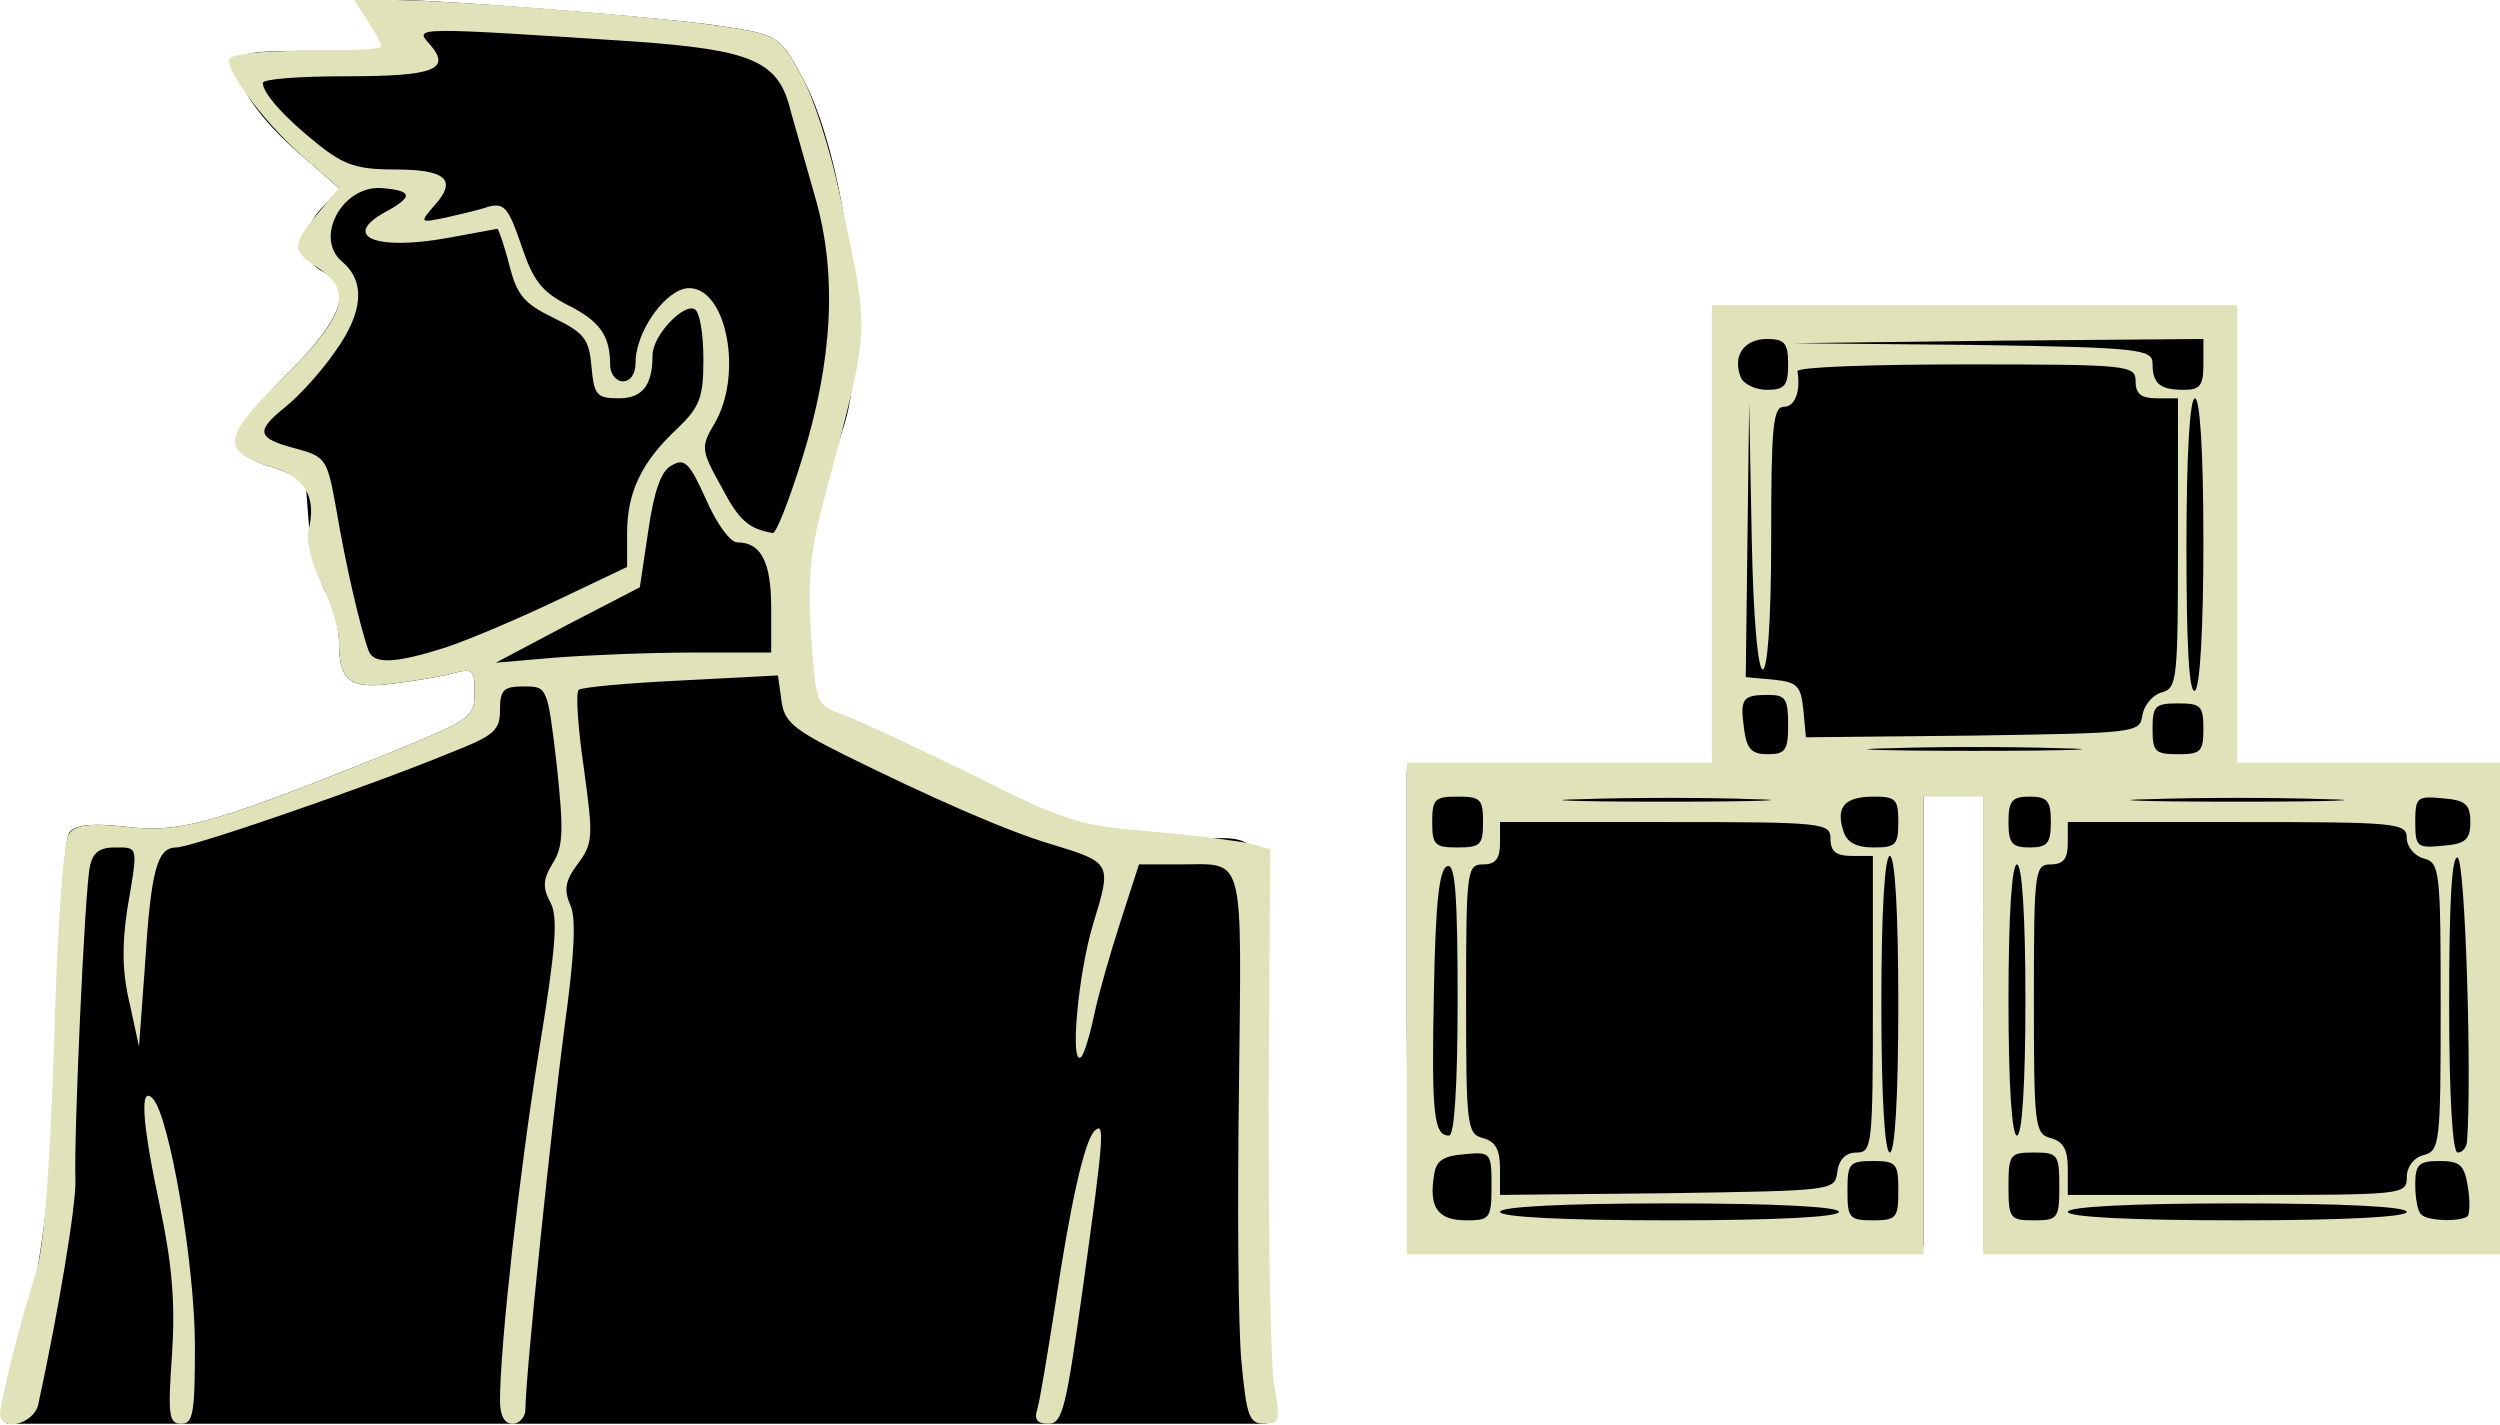 <svg xmlns="http://www.w3.org/2000/svg" id="root" viewBox="290 20 2950 1681">
  <path
    d="M305 1654a1542 1542 0 0 0 50-414c4-134 11-230 17-238 8-9 27-11 70-6 62 7 106-6 321-93 82-34 87-37 87-66 0-27-2-29-27-22-16 4-48 9-72 12-49 6-61-4-61-50 0-15-7-42-16-59s-17-49-19-72l-4-52c0-6-19-16-41-23-56-17-52-39 20-111 65-65 77-100 40-120-26-14-26-48 1-76l20-21-42-37c-49-41-79-83-79-108 0-16 11-18 90-18h90V50c0-17 5-30 13-30 63 1 326 22 379 31 66 10 68 12 93 57 53 94 81 322 51 414-56 176-59 189-52 250 3 33 10 66 16 73 5 7 43 27 82 45l143 65c91 43 136 55 210 55 111 0 100-38 100 351v339H298l7-46zm1652-171c-4-3-7-129-7-280V930h368l-1-267-2-268 303-3 302-2v539l158 3 157 3v550l-302 3-303 2V940h-70v550h-298c-164 0-302-3-305-7z"
  />
  <g fill="#E0E3B9">
    <path
      d="M290 1688c1-16 24-110 43-168 9-30 16-122 21-274 4-144 11-235 18-243 8-10 26-12 70-7 62 7 106-6 321-93 82-34 87-37 87-66 0-27-2-29-27-22-16 4-48 9-72 12-49 6-61-4-61-50 0-15-9-46-21-69-11-22-18-50-15-62 10-40-4-63-44-75-60-18-58-35 15-106 73-72 82-102 40-129-31-20-31-27 0-64l25-30-41-36c-42-36-89-97-89-115 0-7 34-11 90-11 50 0 90-2 90-5s-7-17-16-30l-16-25h43c74 0 320 20 391 31 66 10 68 12 93 57 15 26 35 90 46 142 36 171 37 147-19 361-16 59-19 93-15 158 6 82 6 83 37 94 17 6 85 38 151 70 111 56 127 61 211 68 50 4 102 11 117 14l26 7-2 296c0 164 2 316 7 340 7 38 6 42-12 42s-21-9-27-72c-4-40-5-187-3-325 3-282 8-263-71-263h-47l-22 68c-12 37-26 86-31 110s-12 46-15 49c-14 14-4-98 14-157 22-72 22-72-50-94-51-15-140-54-245-106-60-30-70-39-73-64l-4-29-115 6c-63 3-117 8-120 11-4 3-1 45 6 93 11 80 11 88-7 112-15 20-17 31-9 49 7 15 5 58-7 145-15 114-46 410-46 450 0 9-7 17-15 17-10 0-15-10-15-27 0-66 23-270 46-413 20-122 23-159 13-176-9-17-8-27 3-45 13-20 13-40 5-116-11-93-11-93-39-93-24 0-28 4-28 28s-7 30-58 50c-97 40-306 112-324 112-23 0-30 28-37 140l-7 95-11-51c-9-37-9-69-3-110 13-77 14-74-15-74-17 0-26 6-29 23-6 28-19 319-17 369 1 30-20 155-44 266-6 23-45 32-45 10zm526-904c27-9 86-34 132-56l82-39v-40c0-48 17-84 59-123 27-26 31-37 31-82 0-29-4-55-10-59-13-8-50 31-50 54 0 36-12 51-40 51-26 0-29-4-32-37s-8-40-45-58c-35-17-43-27-52-62-6-24-13-43-14-43l-60 11c-84 15-125-2-72-31 33-18 32-25-4-28-47-4-81 59-47 87 27 23 25 59-8 105-17 25-44 54-59 66-36 29-34 37 11 49 37 10 38 12 49 73 10 60 28 139 38 166 6 16 31 15 91-4zm292 6h92v-53c0-54-12-77-40-77-8 0-24-21-37-51-19-42-25-49-40-40-13 6-21 30-28 77l-10 67-85 44-85 45 70-6c39-3 112-6 163-6zm128-227c37-118 42-220 16-310l-29-102c-14-59-45-72-184-82-259-17-260-17-243 2 28 31 7 39-97 39-54 0-99 3-99 8 1 13 26 41 65 72 31 25 47 30 91 30 60 0 74 12 47 42-18 21-18 21 12 15 17-4 40-9 51-13 19-5 24 1 39 45 14 42 24 55 55 71 38 19 50 36 50 71 0 10 7 19 15 19 9 0 15-9 15-22 0-38 37-88 63-88 45 0 64 103 30 160-16 27-16 31 8 74 21 40 32 50 61 55 4 0 19-38 34-86z"
    />
    <path
      d="M493 1618c4-61 0-106-14-173-22-103-24-144-9-129 20 20 50 197 50 292 0 79-2 92-16 92-15 0-16-10-11-82zm1021 65c3-10 12-65 21-122 18-120 34-192 46-206 13-13 12 3-13 183-20 143-24 162-41 162-13 0-17-5-13-17zm436-473V920h360V380h620v540h310v580h-610V960h-70v540h-610v-290zm100 209c0-39-1-40-32-37-26 2-34 8-36 26-6 37 5 52 38 52 28 0 30-2 30-41zm410 31c0-6-73-10-200-10s-200 4-200 10 73 10 200 10 200-4 200-10zm70-25c0-32-2-35-30-35s-30 3-30 35 2 35 30 35 30-3 30-35zm190-5c0-38-2-40-30-40s-30 2-30 40 2 40 30 40 30-2 30-40zm410 30c0-6-73-10-200-10s-200 4-200 10 73 10 200 10 200-4 200-10zm72 5c2-3 3-18 0-35-4-25-9-30-33-30-25 0-29 4-29 28 0 16 3 32 7 35 7 8 47 9 55 2zm-744-52c2-15 10-23 23-23 18 0 19-9 19-175v-175h-25c-18 0-25-5-25-20 0-19-7-20-195-20h-195v25c0 18-5 25-20 25-19 0-20 7-20 159 0 150 1 159 20 164 15 4 20 14 20 36v31l198-2c196-3 197-3 200-25zm672 6c0-12 8-23 20-26 19-5 20-14 20-175s-1-170-20-175c-11-3-20-14-20-24 0-18-11-19-200-19h-200v25c0 18-5 25-20 25-19 0-20 7-20 159 0 150 1 159 20 164 15 4 20 14 20 36v31h200c196 0 200 0 200-21zm-600-204c0-110-4-175-10-175s-10 65-10 175 4 175 10 175 10-65 10-175zm671 163c6-74-2-333-11-336-7-3-10 54-10 172 0 111 4 176 10 176s10-6 11-12zm-1191-169c0-124-3-160-12-157-10 3-14 44-16 148-3 147 0 170 18 170 6 0 10-57 10-161zm670 1c0-100-4-160-10-160s-10 60-10 160 4 160 10 160 10-60 10-160zm-640-210c0-27-3-30-30-30s-30 3-30 30 3 30 30 30 30-3 30-30zm490 0c0-27-3-30-29-30-34 0-45 12-36 40 4 14 15 20 36 20 26 0 29-3 29-30zm180 0c0-25-4-30-25-30s-25 5-25 30 4 30 25 30 25-5 25-30zm495 0c0-21-6-26-33-28-30-3-32-1-32 28s2 31 32 28c27-2 33-7 33-28zm-847-27c-53-2-143-2-200 0-57 1-13 3 97 3s156-2 103-3zm675 0c-57-2-149-2-205 0-57 1-11 3 102 3s159-2 103-3zm-633-88c0-30-3-35-23-35-31 0-34 4-29 40 3 24 9 30 28 30 21 0 24-5 24-35zm323 28c-57-2-149-2-205 0-57 1-11 3 102 3s159-2 103-3zm167-23c0-27-3-30-30-30s-30 3-30 30 3 30 30 30 30-3 30-30zm-72-16c2-12 12-24 23-27 18-5 19-15 19-176V490h-25c-18 0-25-5-25-20 0-19-7-20-200-20-110 0-199 3-199 8 4 24-3 42-16 42s-15 24-15 155c0 208-19 206-23-2l-3-158-2 162-2 162 33 3c28 3 32 7 35 36l3 32 197-2c193-3 197-3 200-24zm72-205c0-106-4-169-10-169s-10 65-10 176c0 114 3 173 10 169 6-4 10-73 10-176zm-490-209c0-25-4-30-25-30-27 0-41 20-31 45 3 8 17 15 31 15 21 0 25-5 25-30zm490 0v-30l-242 2-243 3 213 2c197 3 212 5 212 22 0 24 9 31 37 31 19 0 23-5 23-30z"
    />
  </g>
</svg>